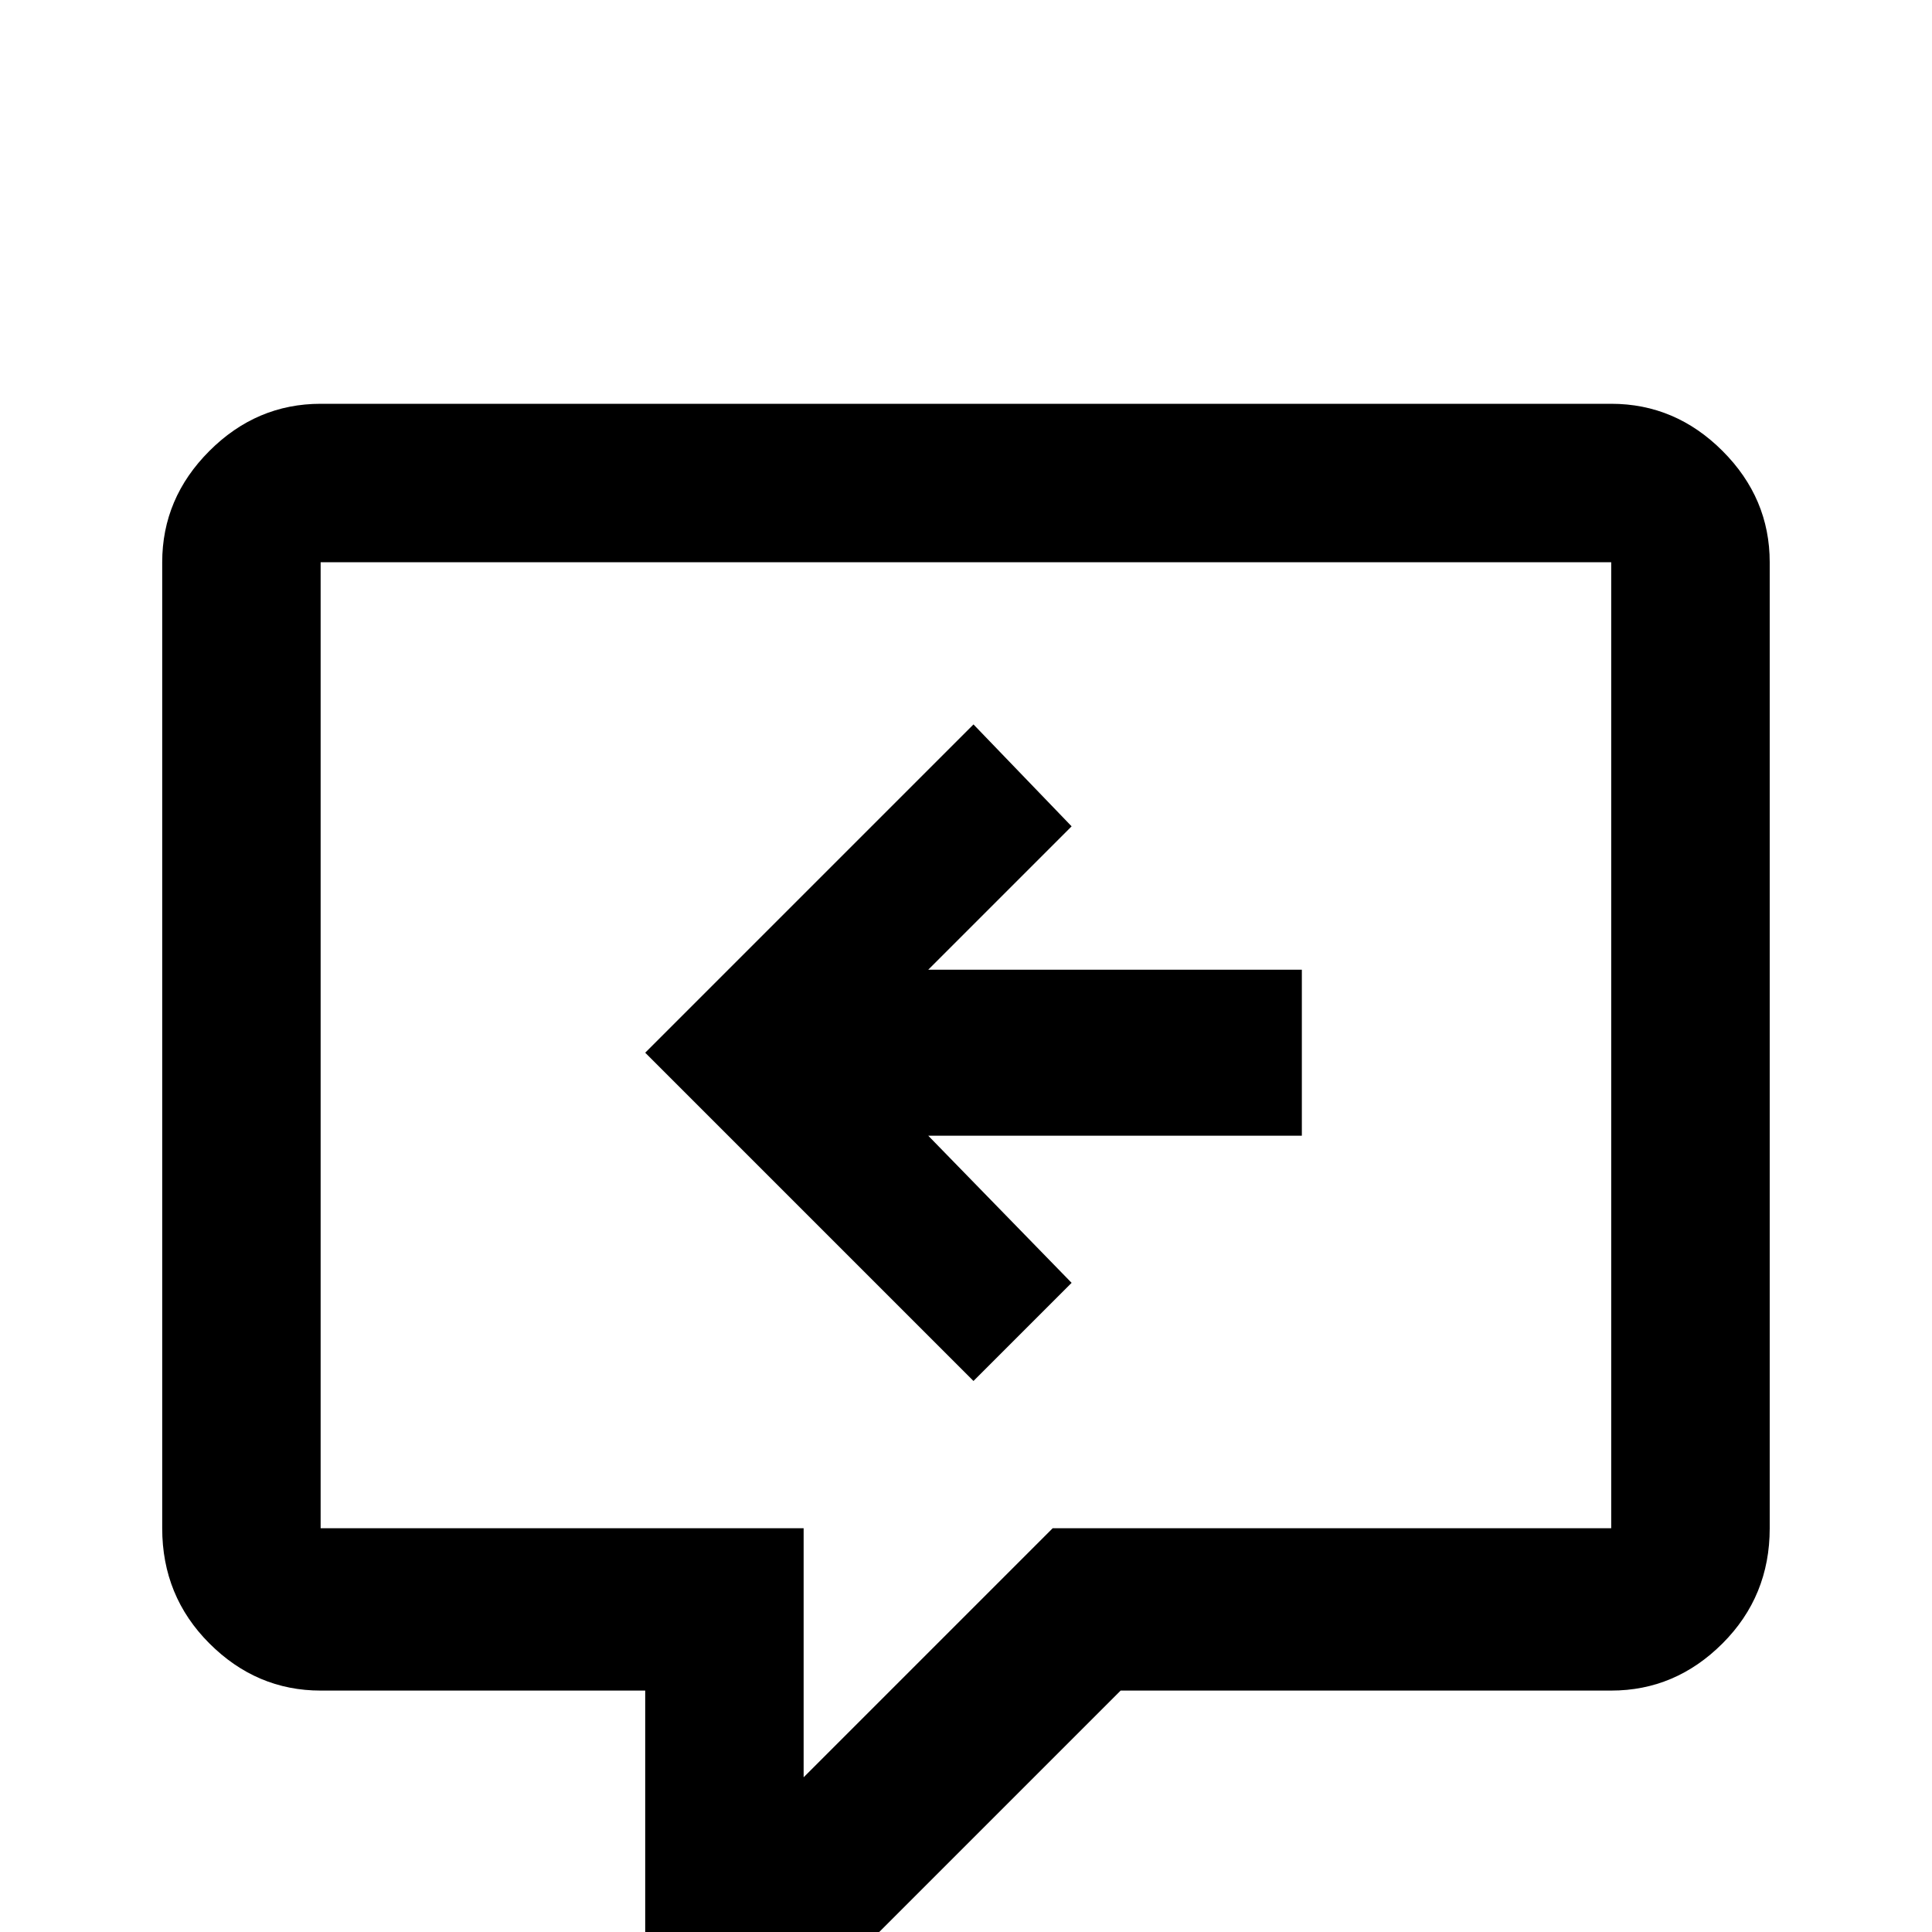 <!-- Generated by IcoMoon.io -->
<svg version="1.1" xmlns="http://www.w3.org/2000/svg" width="24" height="24" viewBox="0 0 24 24">
<title>comment_arrow_left_outline</title>
<path d="M3.984 5.016q-0.797 0-1.383 0.586t-0.586 1.383v12q0 0.844 0.586 1.43t1.383 0.586h4.031v3q0 0.422 0.281 0.703t0.703 0.281h0.516q0.375 0 0.703-0.281l3.703-3.703h6.094q0.797 0 1.383-0.586t0.586-1.43v-12q0-0.797-0.586-1.383t-1.383-0.586h-16.031zM3.984 6.984h16.031v12h-6.938l-3.094 3.094v-3.094h-6v-12zM16.172 14.109v-2.063h-4.641l1.781-1.781-1.219-1.266-4.078 4.078 4.078 4.078 1.219-1.219-1.781-1.828h4.641z"></path>
</svg>
